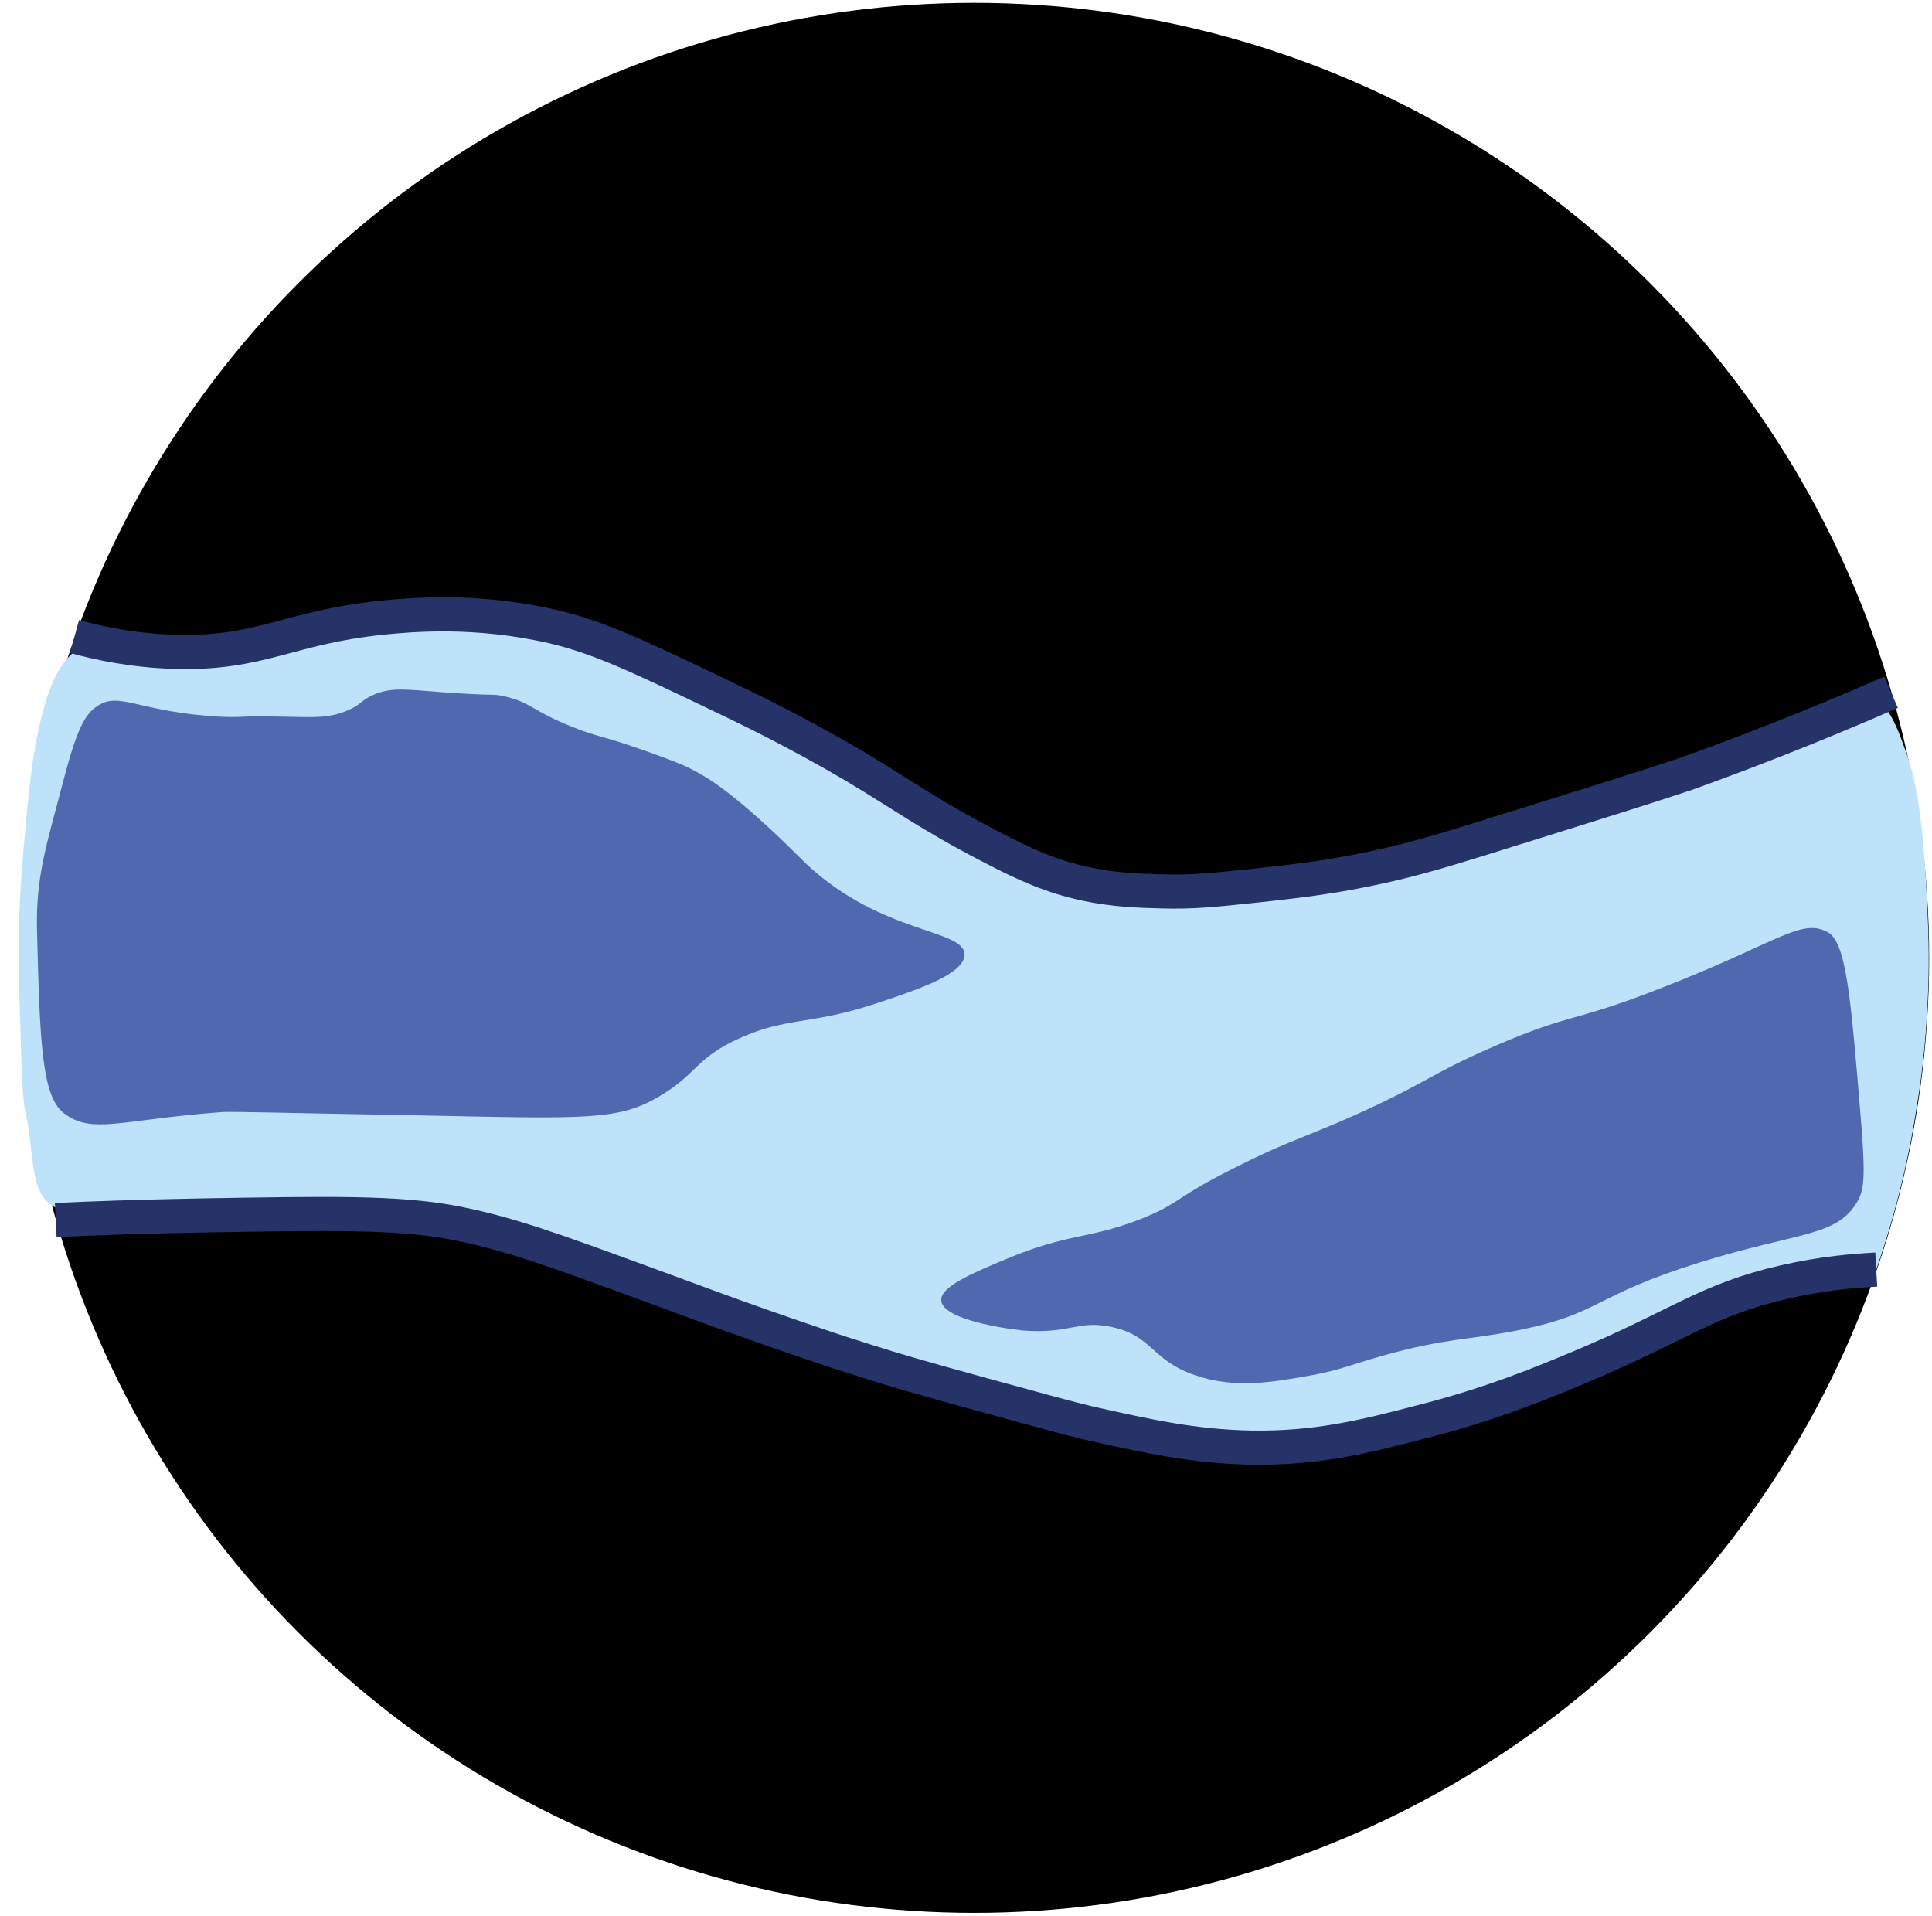 <?xml version="1.0" encoding="utf-8"?>
<!-- Generator: Adobe Illustrator 23.0.6, SVG Export Plug-In . SVG Version: 6.00 Build 0)  -->
<svg version="1.1" xmlns="http://www.w3.org/2000/svg" xmlns:xlink="http://www.w3.org/1999/xlink" x="0px" y="0px"
	 viewBox="0 0 339.7 336.8" style="enable-background:new 0 0 339.7 336.8;" xml:space="preserve">
<style type="text/css">
	.st0{fill:#BEE2F9;}
	.st1{fill:#5068AF;}
	.st2{fill:none;stroke:#253368;stroke-width:6;stroke-miterlimit:10;}
</style>
<g id="русло">
	<circle cx="171.3" cy="168.4" r="167.9"/>
	<path class="st0" d="M320.3,223.2c4-0.3,7.3-0.2,9.6,0c3.9-11.2,6-21.2,7.2-29.1c0.9-5.5,1.8-13.2,2-22.5c0.1-5.9-0.1-10-0.4-15.7
		c-0.8-14.2-2.1-19.4-3.4-23.2c-1.7-4.9-3.5-9.8-7.1-10.6c-1-0.2-1.4-0.1-9.1,4.1c-2.8,1.5-6.8,3.5-12.4,6.1
		c-3.7,1.7-6,2.5-35.6,11.9c-19.8,6.2-22.2,6.9-26.5,7.9c-12.2,2.7-21.7,3.6-26.5,4c-12.3,0.9-18.6,1.3-27.1-0.6
		c-7.7-1.7-12.8-4.4-22.6-9.6c-11-5.8-11.1-7.2-23.1-14.1c-11.3-6.4-20.5-10.4-27.7-13.5c-12-5.2-18-7.8-24.3-9
		c-12.4-2.5-22.8-1.1-31,0c-12.6,1.7-14.7,3.8-26.5,5.1c-4.7,0.5-8.3,0.4-11,0.2c-6.7-0.6-7.5-1.8-9.9-1c-4.1,1.4-6.1,7.2-6.9,9.9
		c-2,6.8-2.6,12.6-3.3,19.5c-0.9,9.7-1.3,14.8-1.4,22.4c-0.1,3.8,0,6.7,0.2,12.5c0.6,23,0.9,13.8,1.9,23.5c0.6,5.5,1,8.4,3.4,10.3
		c1.5,1.2,2.5,1,9.9,1.4c9.6,0.6,11.1,1.2,16,0.7c2.8-0.3,2.6-0.5,5.7-0.7c4.9-0.4,8.4-0.1,11.4,0c7.2,0.4,11.1,0,14.4,0
		c10.8,0.1,24.8,4.8,56.4,15.8c11,3.8,13.1,5,25.4,9c12.7,4.1,22.1,6.7,31,9c17.2,4.6,25.9,6.9,33.3,7.3c11.9,0.8,20.9-0.9,28.2-2.3
		c24.5-4.6,44.4-15.1,46.8-16.4C297.5,230.3,306.2,224.4,320.3,223.2z"/>
	<path class="st0" d="M14,124.7"/>
</g>
<g id="перекаты">
	<path class="st1" d="M11.1,195.6c-3.8-3.1-4.1-12.8-4.6-32.2c-0.2-9.6,1.8-15.2,4.6-26c2.5-9.6,3.9-11.8,5.9-13.2
		c4-2.8,7.2,1,21.7,1.8c4.5,0.2,2.7-0.2,11.4,0c5.1,0.1,7.7,0.3,11-1.1c2.6-1.1,2.3-1.8,4.7-2.8c3.1-1.3,5.4-0.9,12.1-0.4
		c9.4,0.7,8.4,0.2,10.7,0.7c4.9,1.1,4.8,2.5,11.8,5.3c4.9,2,5.3,1.5,13.9,4.6c3.8,1.4,5.8,2.1,7.8,3.2c3,1.6,5.5,3.4,9.6,6.9
		c5.3,4.6,8.6,8.1,10.2,9.6c13.2,12.3,27.6,11.3,27.7,15.8c0,3.4-8,6.1-15.2,8.5c-11.9,4-15.9,2.4-24.3,6.2
		c-7.8,3.5-7.5,6.3-14.1,10.2c-7.2,4.3-12.7,4-41.8,3.4c-22.3-0.4-33.4-0.7-35-0.6C21.2,196.8,16.1,199.6,11.1,195.6z"/>
	<path class="st1" d="M165.5,228.7c-0.3-2.5,5.8-5,11.3-7.3c11.4-4.8,14.6-3.4,24.3-7.3c6.6-2.7,5.5-3.6,16.4-9
		c7.3-3.7,10.3-4.6,18.1-7.9c15.4-6.7,15.3-8.2,27.7-13.5c13.2-5.7,13.1-3.8,29.3-10.2c20-7.8,24.1-12.2,28.8-9.6
		c3.2,1.8,4,11.4,5.6,30.5c1.1,12.7,0.8,14.6-0.4,16.8c-3.6,6.3-10.3,5.3-27.9,10.8c-18.8,5.9-17.2,8.9-31.4,11.8
		c-8.9,1.8-13.1,1.4-24.4,4.6c-5.6,1.6-7.4,2.5-12.4,3.4c-6.7,1.2-13.3,2.4-20.3,0c-7.9-2.7-7.4-6.9-14.7-8.5
		c-6-1.3-7.4,1.3-15.8,0.6C174.4,233.3,165.8,231.6,165.5,228.7z"/>
</g>
<g id="граница">
	<path class="st2" d="M13.1,111.9c4,1.1,10.2,2.5,17.8,2.7c15,0.4,19.8-4.3,36.2-6c5-0.5,16.5-1.6,30.3,1.6
		c8,1.9,14.9,5.2,28.5,11.7c6.5,3.1,14.3,6.9,24.2,12.7c9.2,5.5,13.2,8.6,24,14.2c6.3,3.3,10.8,5.3,16.8,6.6
		c5.2,1.1,9.5,1.2,13.1,1.3c5.8,0.2,10-0.3,16.7-1c5.3-0.6,11.6-1.2,19.4-2.8c7.4-1.5,12.7-3.1,19.5-5.2c21.2-6.6,31.7-9.9,37-11.7
		c10-3.6,22.2-8.3,35.9-14.3"/>
	<path class="st2" d="M9.8,214.5c6-0.3,14.6-0.6,25.1-0.8c23-0.4,34.7-0.6,44.5,1.2c9.7,1.8,18.1,4.9,35,11.1
		c5,1.8,15.4,5.8,29.1,10.4c3.2,1.1,6,2,8.9,2.9c4.3,1.4,10.2,3.1,20.4,5.9c9.9,2.7,14.9,4.1,18.7,5c10.3,2.3,18.3,4.1,28.4,4.3
		c11.7,0.2,20.3-2,29.9-4.5c12.3-3.1,21.4-6.9,28.1-9.7c17.4-7.3,22.2-11.8,35.8-14.9c6.9-1.6,12.6-2,16.2-2.2"/>
</g>
</svg>
